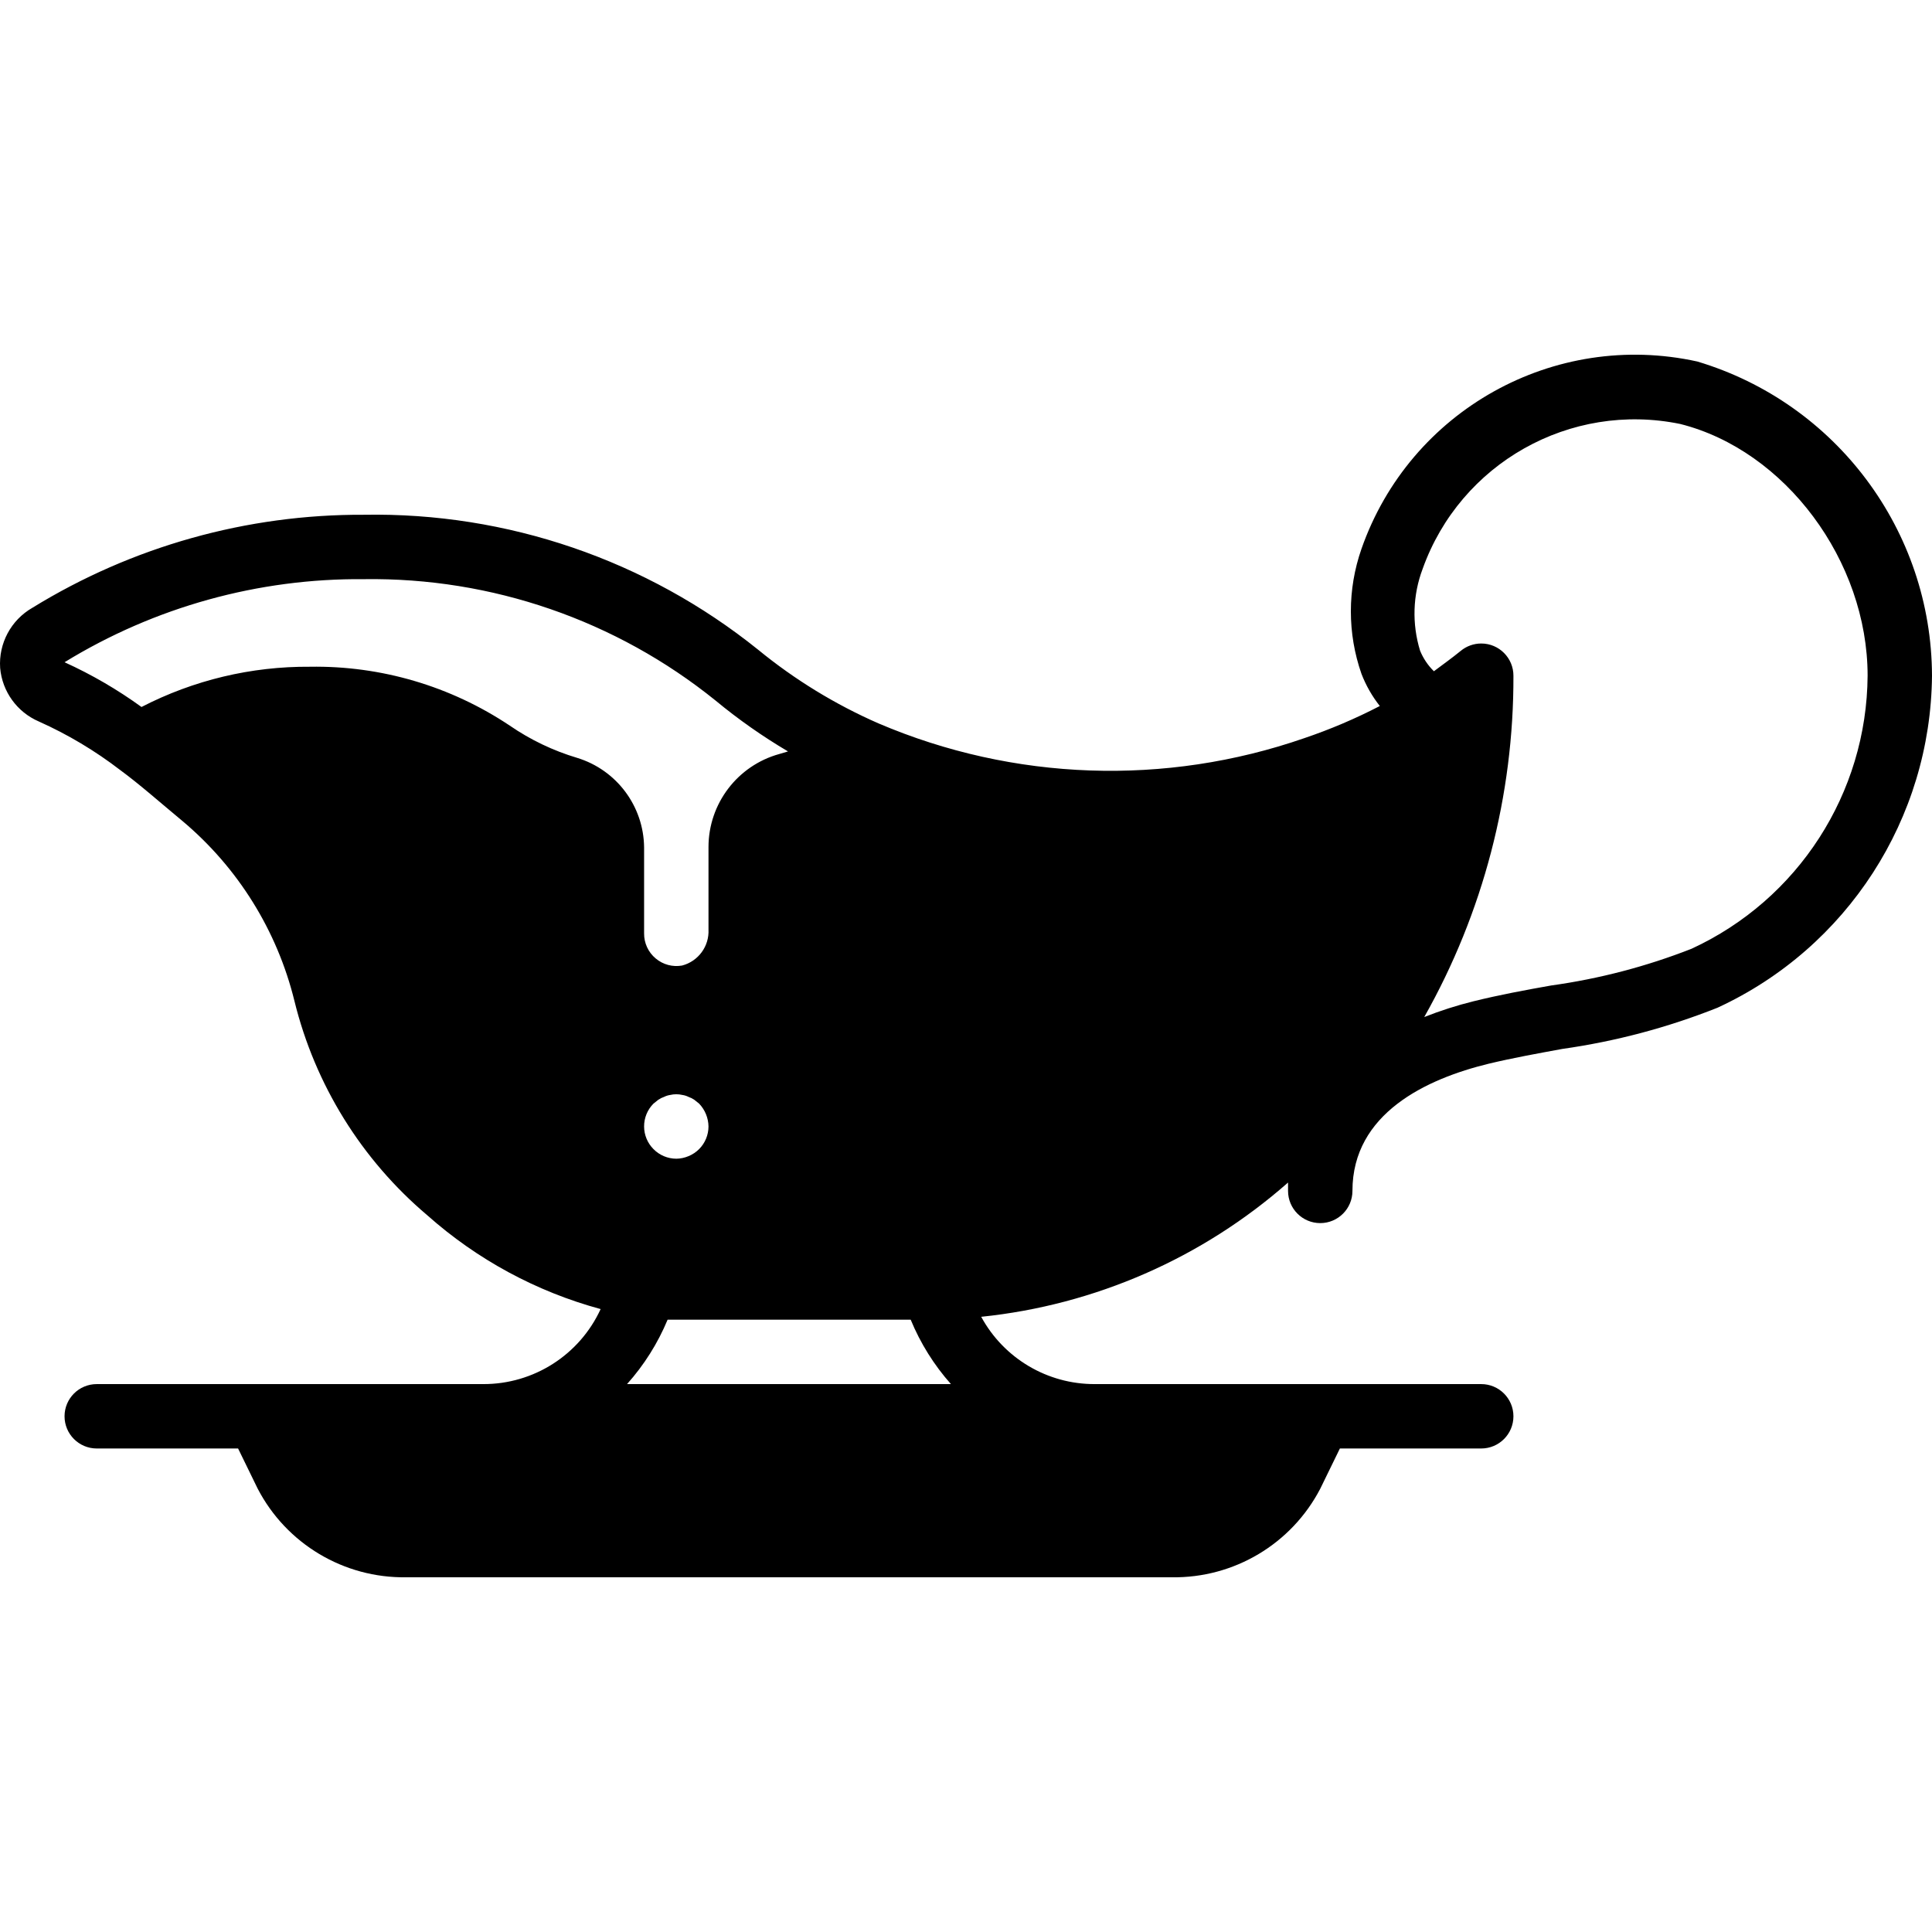 <?xml version="1.0" encoding="iso-8859-1"?>
<!-- Generator: Adobe Illustrator 19.0.0, SVG Export Plug-In . SVG Version: 6.00 Build 0)  -->
<svg version="1.1" id="Layer_1" xmlns="http://www.w3.org/2000/svg" xmlns:xlink="http://www.w3.org/1999/xlink" x="0px" y="0px"
	 viewBox="0 0 512.039 512.039" style="enable-background:new 0 0 512.039 512.039;" xml:space="preserve">
<g>
	<g>
		<path d="M449.831,95.81c-37.961-8.353-76.177,12.972-89.003,49.664c-3.746,10.719-3.746,22.391,0,33.109
			c1.185,3.072,2.824,5.949,4.864,8.533c-6.457,3.351-13.161,6.204-20.053,8.533c-36.785,12.754-77.001,11.354-112.811-3.925
			c-11.482-5.024-22.22-11.599-31.915-19.541c-29.562-23.769-66.521-36.422-104.448-35.755
			c-31.026-0.148-61.473,8.395-87.893,24.661c-5.662,3.249-8.975,9.444-8.533,15.957c0.553,6.244,4.484,11.682,10.24,14.165
			c7.676,3.435,14.922,7.759,21.589,12.885c5.12,3.755,10.496,8.533,16.469,13.483c14.712,12.345,25.112,29.052,29.696,47.701
			c5.452,22.19,17.789,42.084,35.243,56.832c13.177,11.716,28.892,20.216,45.909,24.832c-5.587,12.16-17.765,19.934-31.147,19.883
			h-102.4c-4.713,0-8.533,3.82-8.533,8.533s3.82,8.533,8.533,8.533h37.461l5.205,10.667c7.618,14.634,22.842,23.716,39.339,23.467
			h202.923c16.496,0.25,31.721-8.832,39.339-23.467l5.205-10.667h37.461c4.713,0,8.533-3.82,8.533-8.533s-3.821-8.533-8.533-8.533
			h-102.4c-12.557,0.049-24.127-6.802-30.123-17.835c30.149-3.112,58.577-15.551,81.323-35.584c0,0.768,0,1.451,0,2.219
			c0,4.713,3.82,8.533,8.533,8.533s8.533-3.82,8.533-8.533c0-20.565,19.627-29.696,36.096-33.707
			c6.4-1.536,13.056-2.731,19.541-3.925c14.095-1.994,27.903-5.661,41.131-10.923c34.361-15.871,56.492-50.131,56.832-87.979
			C511.923,140.659,486.655,106.83,449.831,95.81z M152.957,200.856c-6.354-1.897-12.371-4.776-17.835-8.533
			c-15.663-10.477-34.15-15.925-52.992-15.616c-15.521-0.115-30.837,3.546-44.629,10.667c-6.384-4.627-13.216-8.601-20.395-11.861
			c23.863-14.641,51.365-22.27,79.36-22.016c33.864-0.483,66.83,10.898,93.184,32.171c6.034,4.994,12.454,9.502,19.2,13.483
			l-2.304,0.683c-11.088,3.068-18.768,13.156-18.773,24.661v21.845c0.226,4.441-2.695,8.431-6.997,9.557
			c-2.496,0.445-5.06-0.243-6.997-1.877c-1.973-1.643-3.102-4.088-3.072-6.656v-22.784
			C170.589,213.649,163.409,204.052,152.957,200.856z M187.773,298.562c-0.009,2.239-0.898,4.384-2.475,5.973
			c-0.804,0.807-1.761,1.446-2.816,1.877c-1.026,0.437-2.128,0.669-3.243,0.683c-2.281-0.01-4.462-0.931-6.059-2.56
			c-1.576-1.589-2.465-3.735-2.475-5.973c-0.013-2.268,0.877-4.448,2.475-6.059l1.28-1.024c0.475-0.325,0.991-0.583,1.536-0.768
			c0.509-0.257,1.057-0.43,1.621-0.512c1.066-0.251,2.176-0.251,3.243,0c0.565,0.082,1.112,0.255,1.621,0.512
			c0.545,0.185,1.061,0.443,1.536,0.768l1.28,1.024C186.857,294.139,187.741,296.303,187.773,298.562z M166.183,366.829
			c4.516-5.045,8.151-10.815,10.752-17.067h1.024h63.403c2.575,6.246,6.181,12.015,10.667,17.067H166.183z M448.295,251.458
			c-11.976,4.693-24.464,7.959-37.205,9.728c-6.741,1.195-13.653,2.475-20.565,4.181c-4.441,1.101-8.802,2.497-13.056,4.181
			c15.591-27.591,23.737-58.762,23.637-90.453c0.008-4.713-3.807-8.539-8.519-8.547c-2-0.003-3.938,0.696-5.475,1.977
			c-2.304,1.877-4.693,3.584-7.083,5.376c-1.583-1.551-2.832-3.409-3.669-5.461c-2.179-7.101-1.939-14.725,0.683-21.675
			c10.017-28.015,39.123-44.387,68.267-38.4c27.819,6.997,49.664,36.267,49.664,66.731
			C494.756,210.225,476.566,238.425,448.295,251.458z"/>
	</g>
</g>
<g>
</g>
<g>
</g>
<g>
</g>
<g>
</g>
<g>
</g>
<g>
</g>
<g>
</g>
<g>
</g>
<g>
</g>
<g>
</g>
<g>
</g>
<g>
</g>
<g>
</g>
<g>
</g>
<g>
</g>
</svg>
